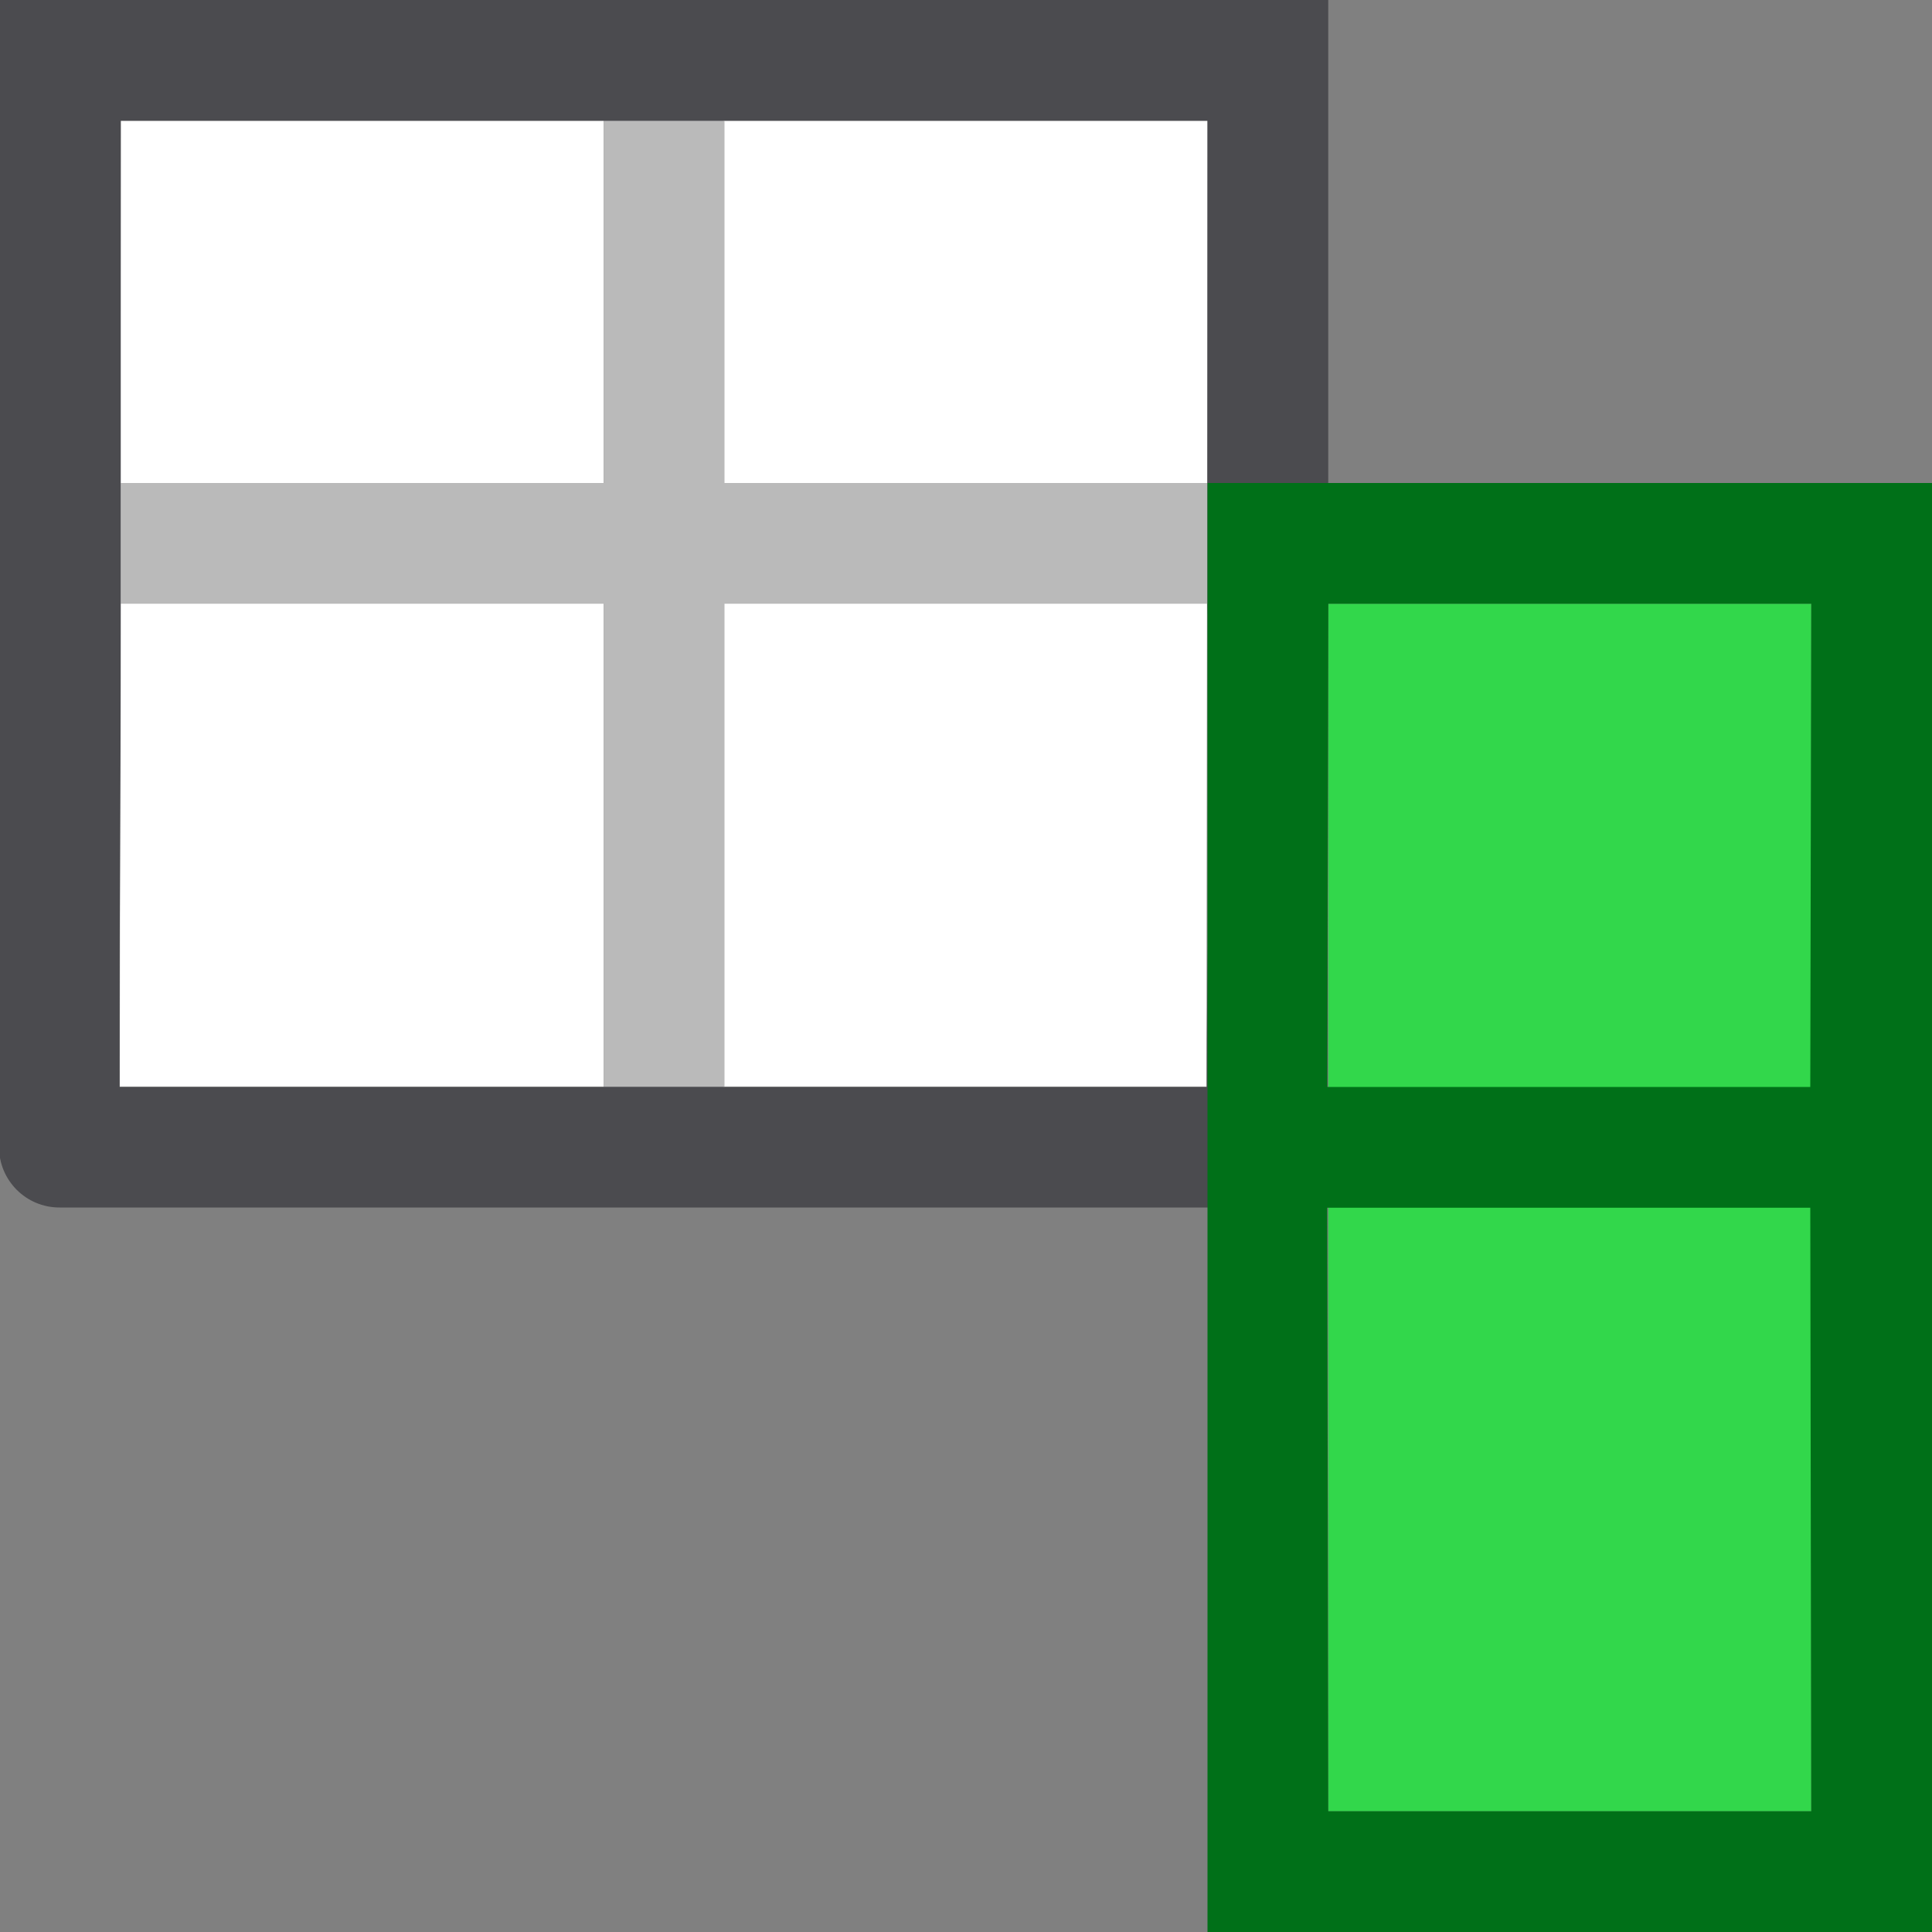 <svg height="16" viewBox="0 0 16 16" width="16" xmlns="http://www.w3.org/2000/svg"><rect x="0" y="0" width="16" height="16" fill="#808080" stroke="none"/><path d="m10 1h-4.008l-0 8h4zm-5 0h-4l-.008 8h4.008z" fill="#fff"/><path d="m5 1v3h-4v1h9v-1h-4v-3zm-.076 4h.076v4h1v-4z" fill="#bababa"/><path d="m0 0v5l-.008 4.5c-0.0.276.224.5.5.5h5.5v-.998h-5.002c-.001-2.003.01-2.0.01-4.002v-1-3h5v-1zm6 0v1h4v3 1c.074 2.072-.006 1.762-.006 4.002h-4.002v.998h4.5c.276 0.0.5-.224.5-.5l.008-4.5v-5z" fill="#4b4b4f"/><g transform="matrix(0 1 -1 0 20 -1)"><path d="m6 5h10v4h-10z" fill="#32d74b"/><path d="m5 4v6h12v-6zm1 1 4.002.008v4l-4.002-.008zm5.002.008 4.998-.008v4l-4.998.008z" fill="#007018"/></g></svg>